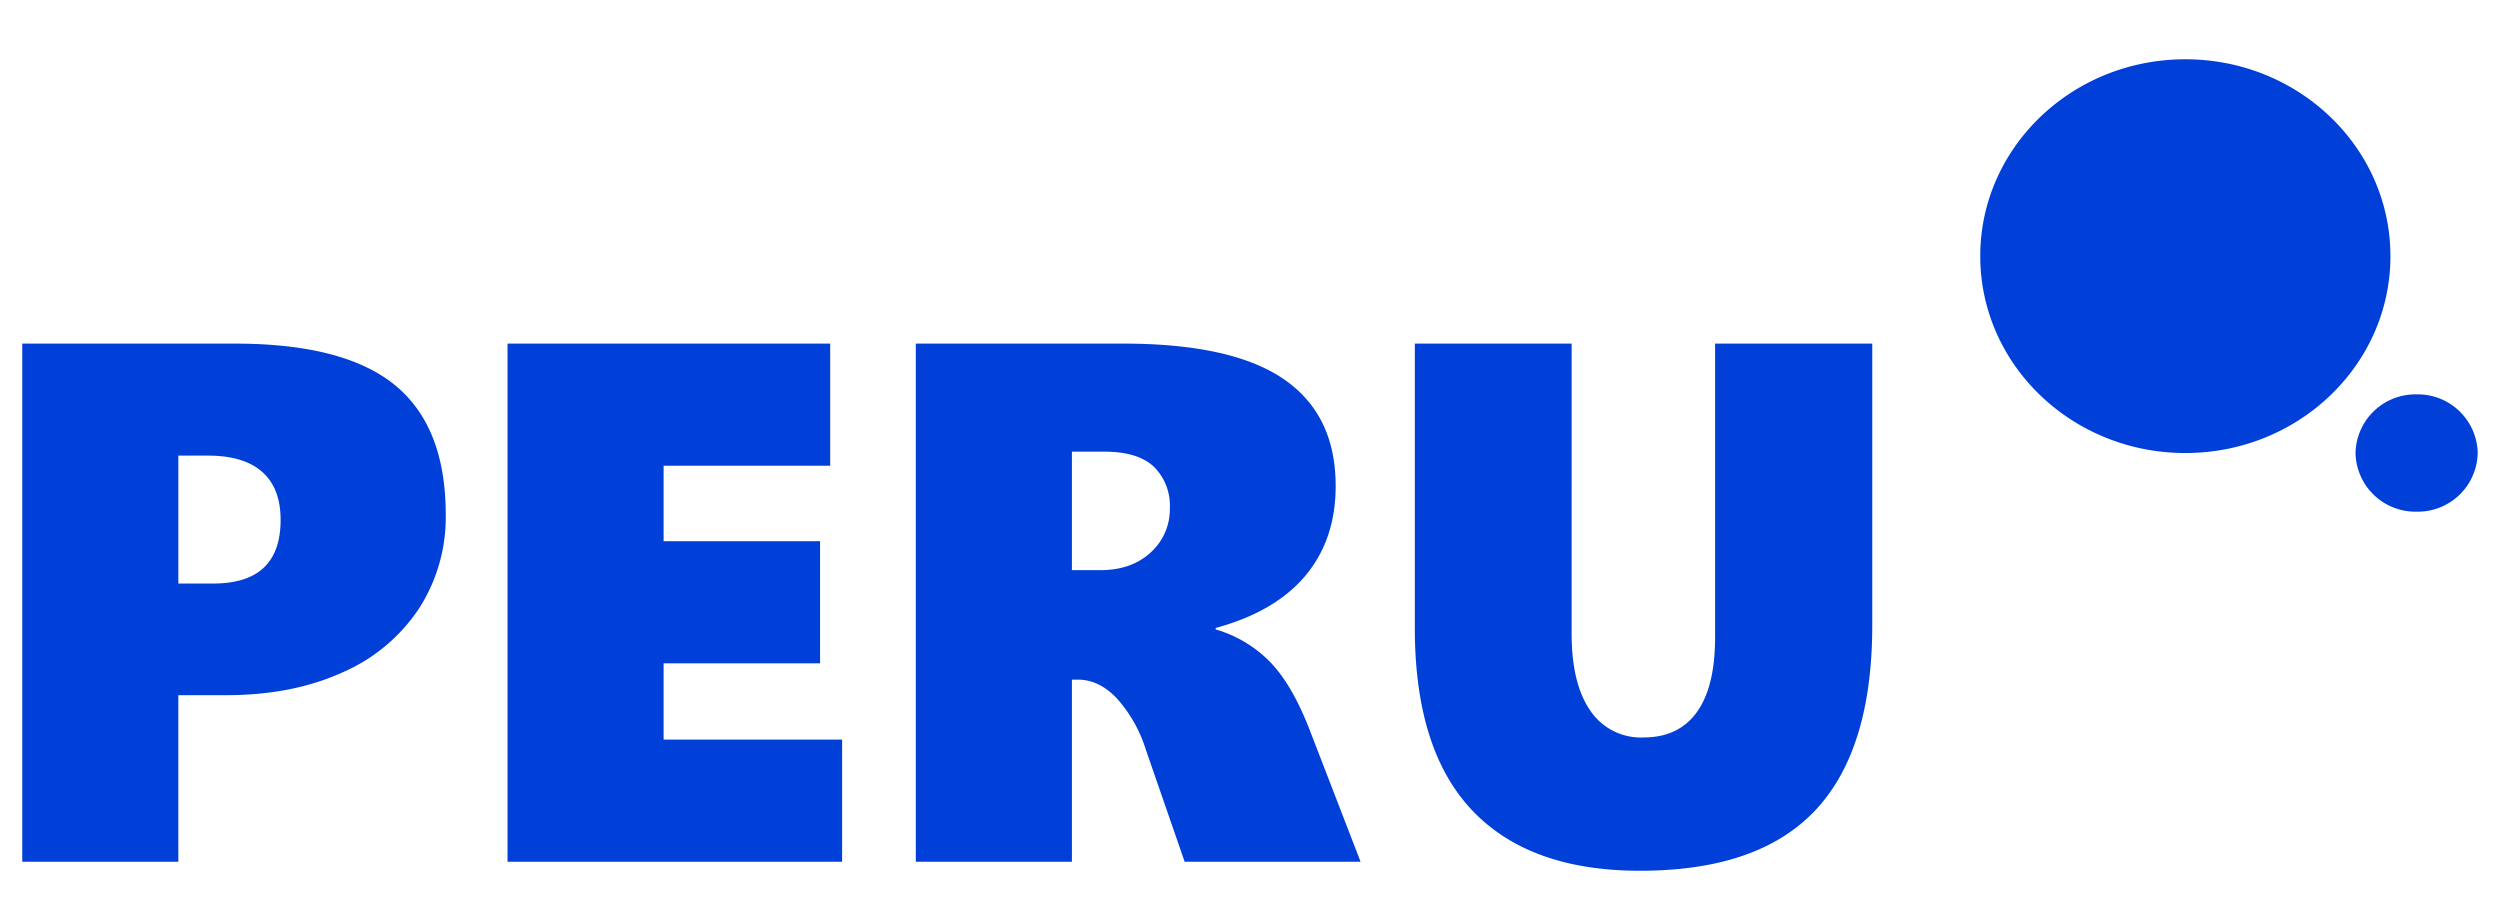 <svg xmlns="http://www.w3.org/2000/svg" xmlns:xlink="http://www.w3.org/1999/xlink" width="500" height="180" viewBox="0 0 500 180">
  <defs>
    <filter id="Union_4" x="-4.546" y="2.848" width="509.091" height="180.304" filterUnits="userSpaceOnUse">
      <feOffset dy="3" input="SourceAlpha"/>
      <feGaussianBlur stdDeviation="3" result="blur"/>
      <feFlood flood-opacity="0.161"/>
      <feComposite operator="in" in2="blur"/>
      <feComposite in="SourceGraphic"/>
    </filter>
    <clipPath id="clip-logo">
      <rect width="500" height="180"/>
    </clipPath>
  </defs>
  <g id="logo" clip-path="url(#clip-logo)">
    <g transform="matrix(1, 0, 0, 1, 0, 0)" filter="url(#Union_4)">
      <path id="Union_4-2" data-name="Union 4" d="M-1417.243,1155.2q-11.455-12.105-11.454-36.458v-56.874h31.363V1119.9q0,9.974,3.722,15.357a12.177,12.177,0,0,0,10.66,5.384q7.009,0,10.659-5.059t3.65-14.959v-58.752h31.435v56.295q0,24.932-11.381,37.037t-35.085,12.1Q-1405.79,1167.3-1417.243,1155.2Zm-57.487,10.3-7.733-22.331a27.761,27.761,0,0,0-5.818-10.334q-3.576-3.757-7.768-3.757h-1.229V1165.5H-1528.5v-103.63h41.481q21.751,0,32.122,7.119t10.37,21.354q0,10.695-6.035,17.922t-17.958,10.479v.289a25.09,25.09,0,0,1,10.948,6.576q4.371,4.552,7.841,13.513l10.189,26.377Zm-22.547-58.319h5.637q6.287,0,10.117-3.541a11.6,11.6,0,0,0,3.83-8.888,10.852,10.852,0,0,0-3.18-8.239q-3.181-3.035-9.973-3.035h-6.431Zm-112.879,58.319v-103.63h64.533v24.426h-33.314v15.1h31.291v24.426h-31.291v15.248h35.7V1165.5Zm-97.053,0v-103.63h42.493q21.9,0,32.05,8.311t10.153,25.871a33.7,33.7,0,0,1-5.384,18.861,35.085,35.085,0,0,1-15.356,12.755q-9.974,4.517-23.2,4.517h-9.539V1165.5Zm31.219-55.645h7.009q13.442,0,13.442-12.719,0-6.359-3.686-9.611t-10.84-3.252h-5.926Zm435.436-26.1a11.98,11.98,0,0,1,12.218-11.729,11.982,11.982,0,0,1,12.218,11.729,11.982,11.982,0,0,1-12.218,11.729A11.98,11.98,0,0,1-1240.554,1083.749Zm-75.056-39.374c0-21.747,18.365-39.375,41.018-39.375s41.018,17.628,41.018,39.375-18.365,39.374-41.018,39.374S-1315.609,1066.121-1315.609,1044.375Z" transform="translate(1711.66 -996.15)" fill="#0040d8"/>
    </g>
  </g>
</svg>

